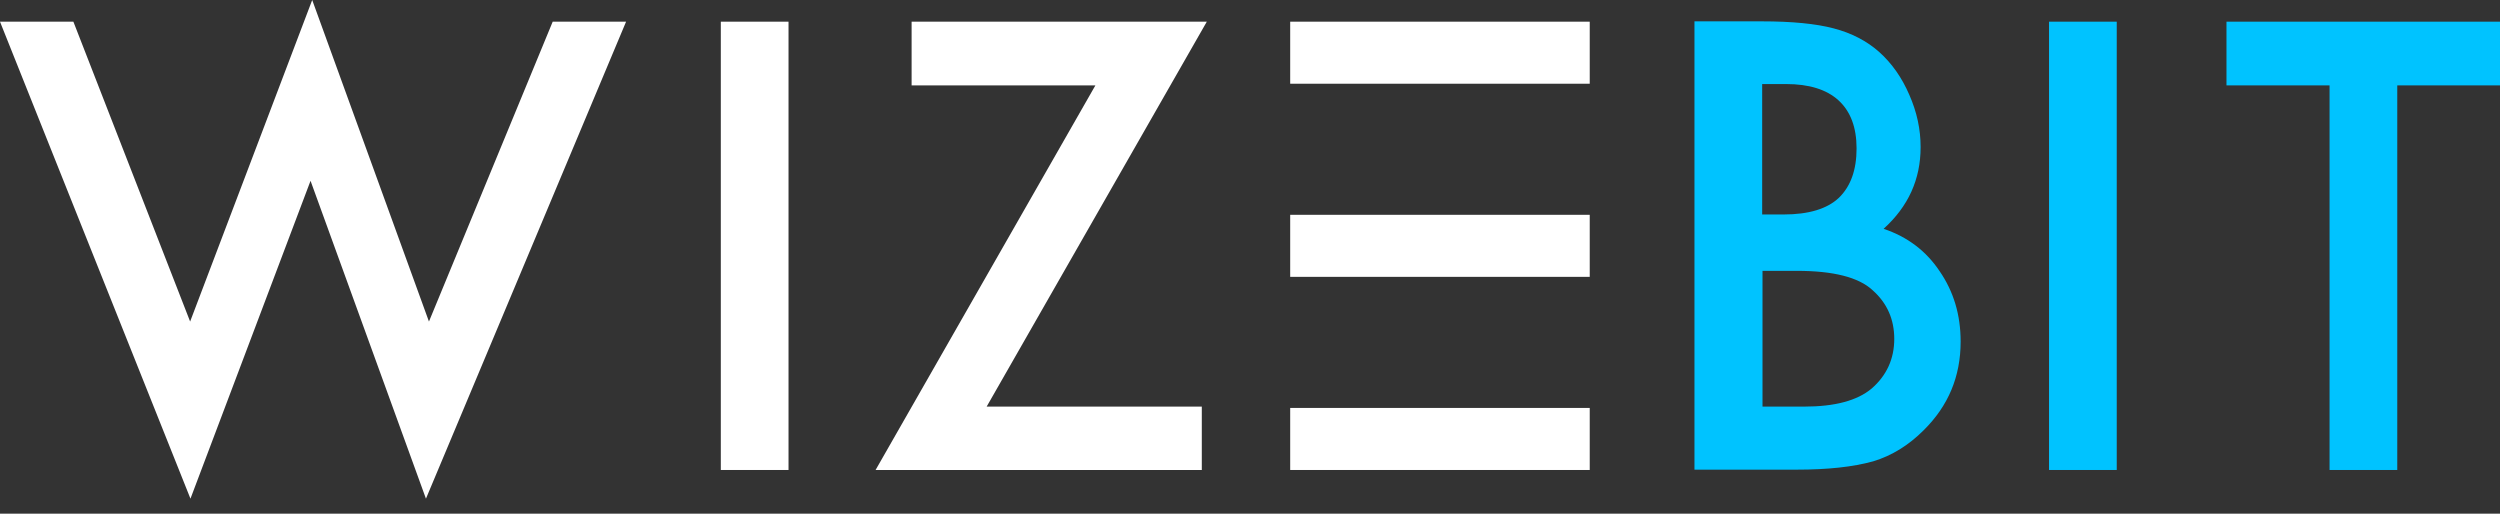 <?xml version="1.0" encoding="utf-8"?>
<!-- Generator: Adobe Illustrator 21.1.0, SVG Export Plug-In . SVG Version: 6.00 Build 0)  -->
<svg version="1.1" id="Layer_1" xmlns="http://www.w3.org/2000/svg" xmlns:xlink="http://www.w3.org/1999/xlink" x="0px" y="0px"
	 viewBox="0 0 749.5 154" style="enable-background:new 0 0 749.5 154;" xml:space="preserve">
<rect x="0" y="0" width="749.5" height="154" fill="#333333" stroke="none"/>
<style type="text/css">
	.st0{fill:#00C3FF;}
	.st1{fill:#FFFFFF;}
</style>
<g>
	<path class="st0" d="M564.7,68.6c7.4-6.7,11.1-14.8,11.1-24.5c0-5.3-1.1-10.5-3.4-15.7c-2.2-5.1-5.2-9.4-9-12.8
		c-3.7-3.3-8.3-5.7-13.7-7.1c-5.3-1.4-12.5-2.1-21.5-2.1h-20.2v134.4h30.7c9.2,0,16.8-0.8,22.9-2.5c5.6-1.7,10.6-4.8,15.1-9.3
		c7.4-7.3,11.1-16.1,11.1-26.6c0-8-2.1-15-6.3-21.1C577.5,75.3,571.9,71,564.7,68.6z M528.4,25.2h7.1c6.8,0,12.1,1.6,15.7,4.9
		c3.6,3.3,5.4,8.1,5.4,14.4c0,6.5-1.8,11.4-5.3,14.8c-3.5,3.3-9,5-16.6,5h-6.4V25.2z M561.1,116.5c-4.3,3.6-11,5.4-20.2,5.4h-12.5
		V81.2h10.3c10.9,0,18.5,1.9,22.7,5.8c4.4,3.9,6.5,8.8,6.5,14.6C567.9,107.6,565.6,112.6,561.1,116.5z"/>
	<rect x="614.3" y="6.5" class="st0" width="20.3" height="134.4"/>
	<polygon class="st0" points="667.5,6.5 667.5,25.6 698.4,25.6 698.4,140.9 718.7,140.9 718.7,25.6 749.5,25.6 749.5,6.5 	"/>
</g>
<g>
	<polygon class="st1" points="128.6,96.4 93.6,0 57,96.4 22,6.5 0,6.5 57.1,149.5 93.1,54.2 127.7,149.5 187.7,6.5 165.7,6.5 	"/>
	<rect x="216.1" y="6.5" class="st1" width="20.3" height="134.4"/>
	<polygon class="st1" points="273.3,6.5 273.3,25.6 328.4,25.6 262.5,140.9 360.3,140.9 360.3,121.9 295.8,121.9 361.8,6.5 	"/>
	<g>
		<rect x="386.8" y="6.5" class="st1" width="89.8" height="18.6"/>
		<rect x="386.8" y="64.4" class="st1" width="89.8" height="18.6"/>
		<rect x="386.8" y="122.3" class="st1" width="89.8" height="18.6"/>
	</g>
</g>
</svg>
